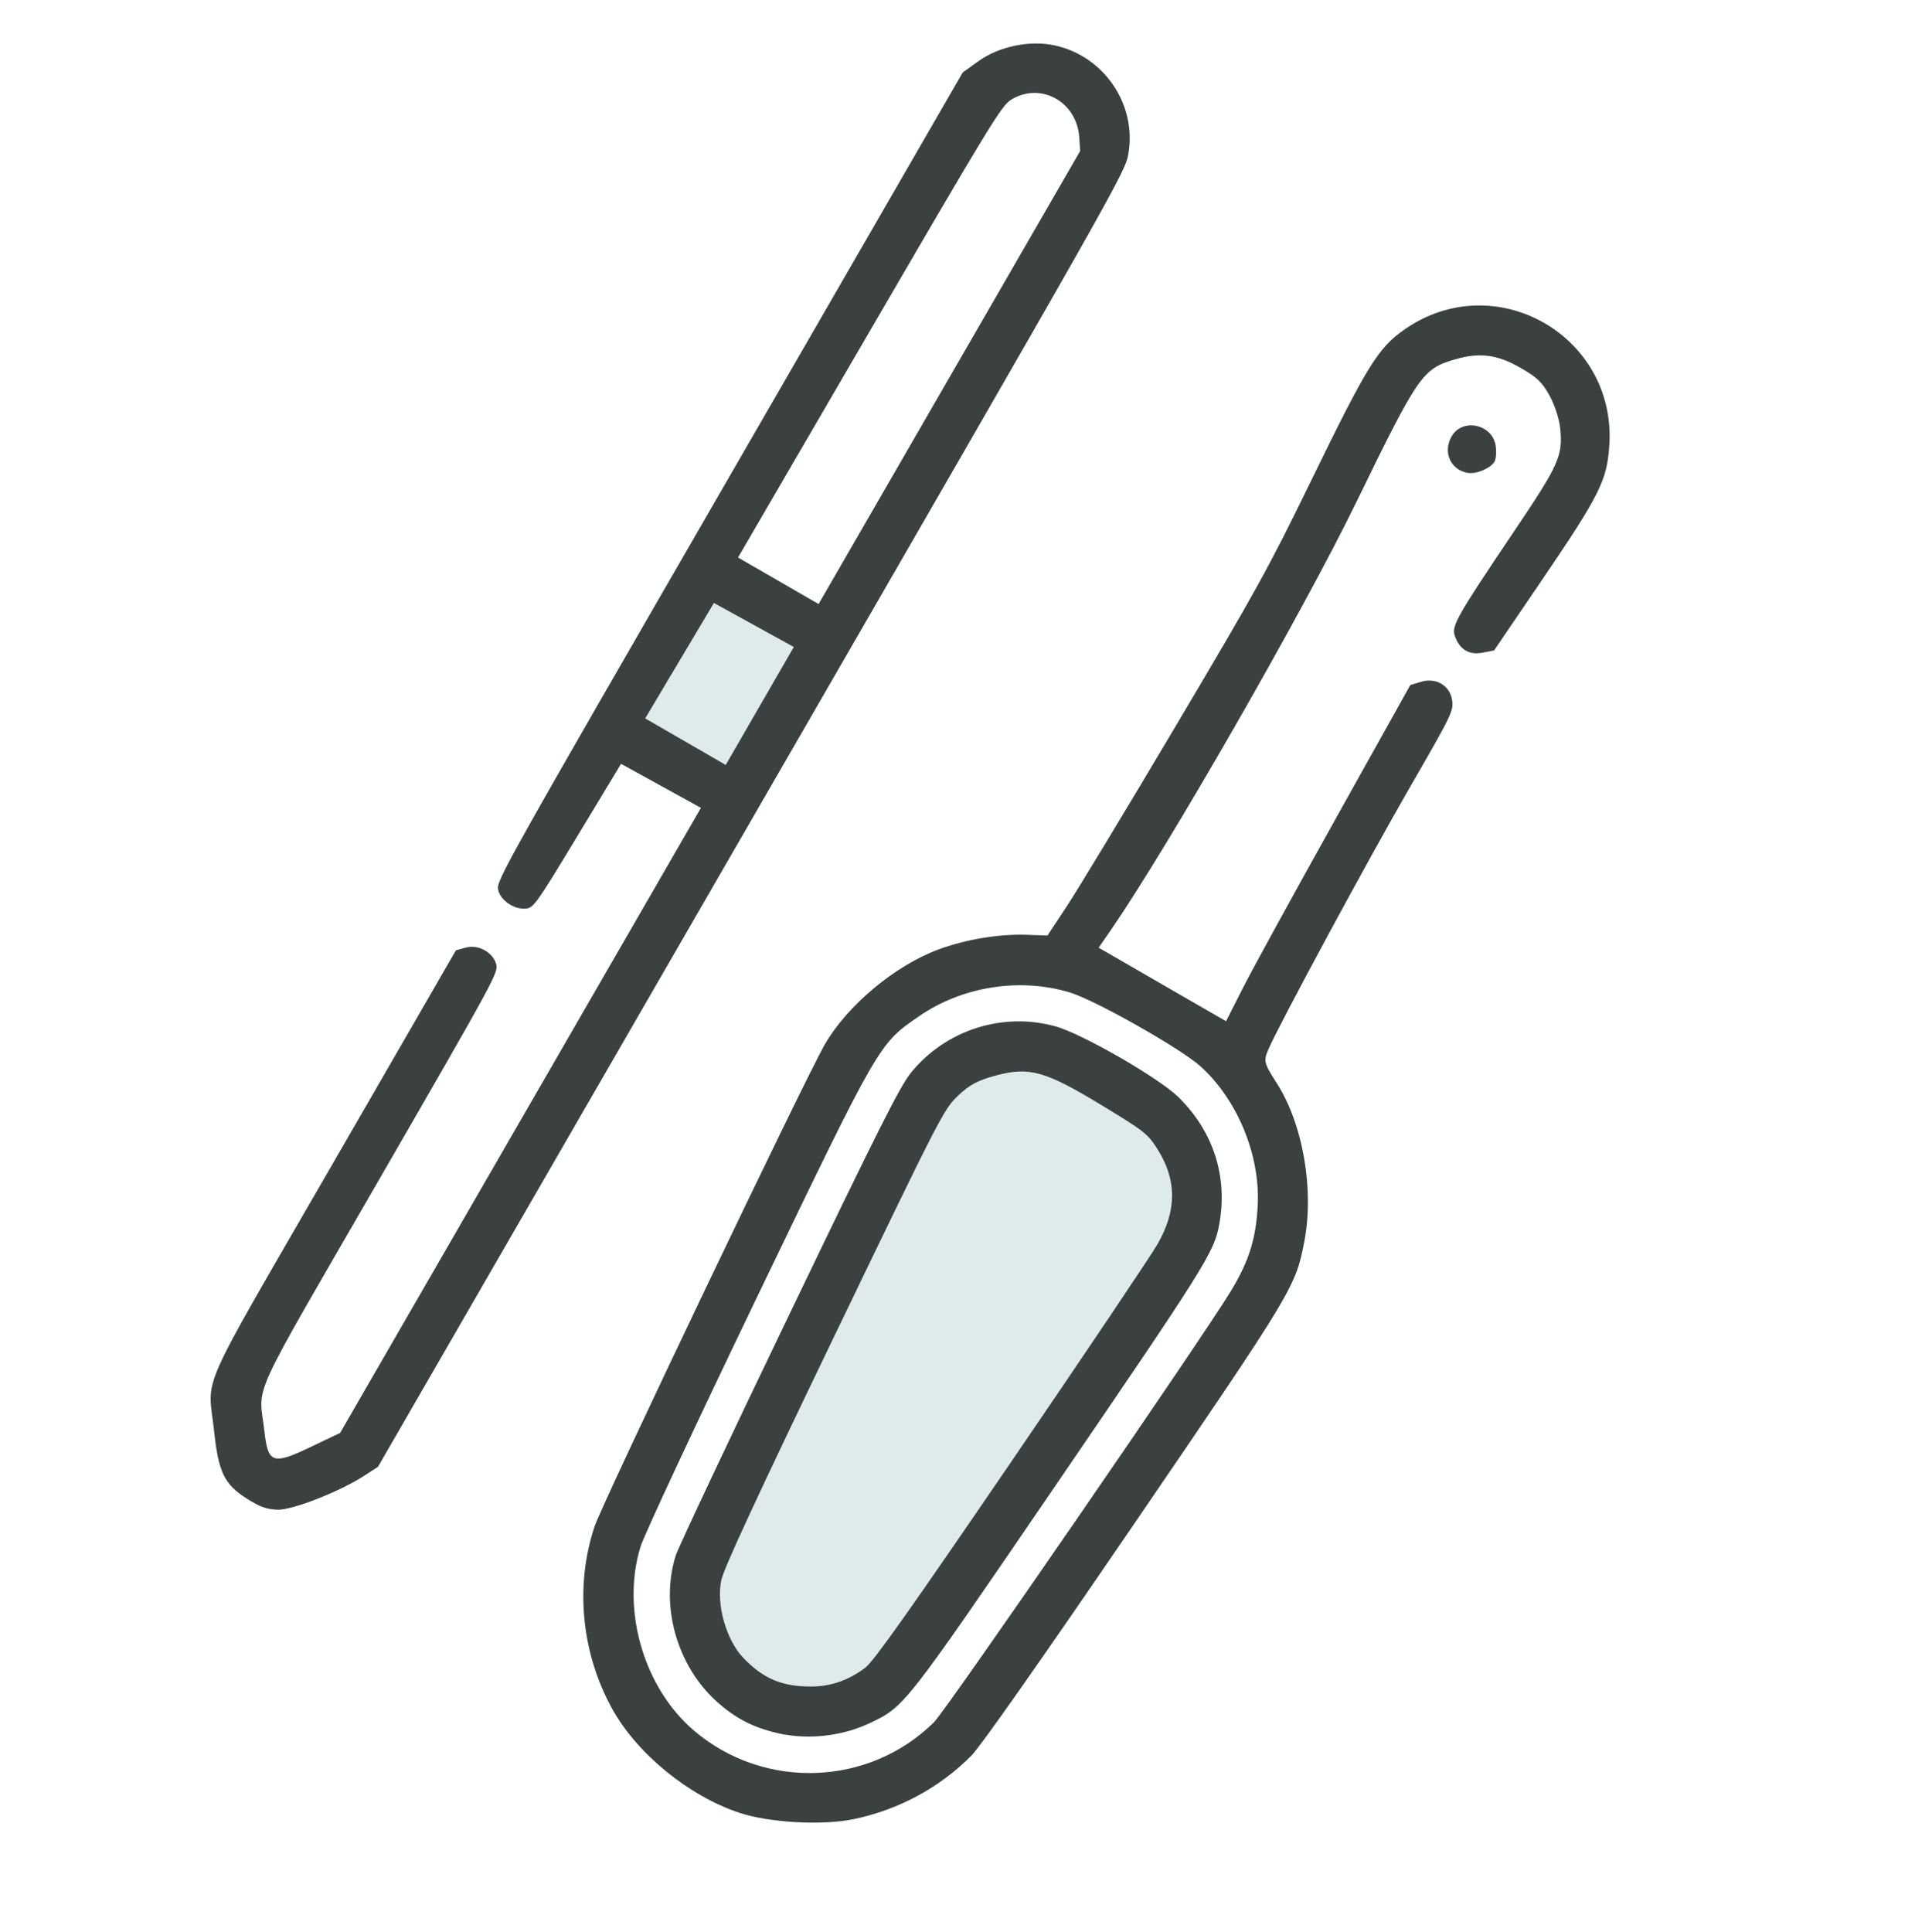 <svg width="114" height="115" viewBox="0 0 114 115" fill="none" xmlns="http://www.w3.org/2000/svg">
<path d="M47.785 78.941L55.193 64.996L59.551 61.509L66.088 63.688L70.881 66.739L70.445 73.275L52.579 99.422L48.221 101.165L44.735 99.858L42.556 97.679L41.248 92.885L42.992 88.092L47.785 78.941Z" fill="#DFEAEB"/>
<path d="M42.992 32.748L36.891 42.771L42.992 47.129L48.657 36.67L42.992 32.748Z" fill="#DFEAEB"/>
<path fill-rule="evenodd" clip-rule="evenodd" d="M44.014 107.907C45.801 108.5 48.96 108.675 50.826 108.285C53.518 107.721 55.951 106.404 57.841 104.489C58.383 103.94 61.958 98.848 67.498 90.735C76.985 76.841 77.117 76.623 77.641 73.932C78.246 70.822 77.568 66.911 75.999 64.463C75.237 63.274 75.209 63.164 75.504 62.472C76.123 61.021 81.438 51.178 83.962 46.808C86.423 42.549 86.538 42.313 86.447 41.688C86.322 40.812 85.489 40.315 84.598 40.584L83.955 40.778L79.5 48.757C77.05 53.145 74.582 57.647 74.015 58.762L72.986 60.79L69.195 58.602L65.405 56.413L66.135 55.353C69.565 50.364 77.531 36.481 80.728 29.919C84.445 22.291 84.677 21.955 86.624 21.389C88.076 20.967 89.124 21.1 90.49 21.881C91.502 22.46 91.774 22.716 92.231 23.521C92.529 24.047 92.819 24.922 92.875 25.468C93.049 27.142 92.832 27.623 90.055 31.744C86.788 36.594 86.412 37.253 86.593 37.812C86.861 38.636 87.434 39.005 88.22 38.856L88.94 38.72L91.769 34.561C95.226 29.477 95.667 28.598 95.803 26.513C96.232 19.979 89.01 15.871 83.638 19.594C82.037 20.703 81.409 21.719 78.009 28.699C75.517 33.815 74.825 35.069 69.993 43.215C67.083 48.119 64.175 52.932 63.529 53.909L62.355 55.687L61.092 55.644C59.461 55.589 57.481 55.92 55.86 56.521C53.282 57.475 50.444 59.845 49.108 62.159C47.898 64.254 35.9 89.369 35.401 90.849C34.217 94.365 34.604 98.392 36.445 101.721C37.922 104.391 40.998 106.905 44.014 107.907ZM16.528 89.866C17.419 89.889 20.227 88.788 21.679 87.847L22.501 87.313L44.744 48.787C66.903 10.405 66.988 10.256 67.177 9.124C67.665 6.203 65.727 3.356 62.808 2.707C61.324 2.377 59.479 2.756 58.239 3.647L57.31 4.314L43.424 28.365C29.907 51.776 29.541 52.431 29.656 52.964C29.794 53.605 30.621 54.16 31.325 54.084C31.764 54.037 31.973 53.741 34.383 49.751L36.97 45.468L39.348 46.778L41.727 48.088L30.988 66.691L20.249 85.293L18.467 86.145C16.249 87.206 15.958 87.108 15.745 85.23C15.409 82.264 14.648 83.936 22.628 70.114C29.585 58.061 29.693 57.862 29.531 57.36C29.306 56.66 28.461 56.212 27.734 56.407L27.142 56.566L19.864 69.173C11.592 83.5 12.376 81.734 12.747 85.201C13.008 87.629 13.349 88.339 14.663 89.186C15.443 89.689 15.88 89.849 16.528 89.866ZM41.338 103.037C38.326 100.485 36.969 95.838 38.132 92.06C38.342 91.379 41.451 84.719 45.041 77.262C52.393 61.991 52.296 62.158 54.714 60.49C57.286 58.717 60.699 58.178 63.681 59.074C65.174 59.524 70.225 62.373 71.437 63.451C73.63 65.4 75.012 68.71 74.875 71.685C74.784 73.685 74.37 75.028 73.296 76.816C71.696 79.48 56.339 101.785 55.604 102.513C51.74 106.339 45.505 106.568 41.338 103.037ZM45.989 103.094C47.888 103.602 50.033 103.402 51.817 102.552C53.841 101.588 53.888 101.529 62.586 88.794C71.754 75.371 72.268 74.555 72.574 72.922C73.109 70.075 72.253 67.378 70.16 65.314C68.996 64.166 64.419 61.531 62.825 61.092C59.699 60.23 56.332 61.3 54.263 63.812C53.588 64.631 52.396 66.995 46.977 78.265C43.413 85.676 40.377 92.119 40.23 92.584C39.286 95.562 40.288 99.146 42.663 101.283C43.701 102.217 44.659 102.739 45.989 103.094ZM44.229 98.663C43.222 97.6 42.63 95.486 42.94 94.054C43.092 93.347 45.097 89.02 49.659 79.551C56.037 66.314 56.177 66.04 57.029 65.224C57.703 64.577 58.208 64.308 59.286 64.019C61.288 63.483 62.225 63.749 65.643 65.826C68.131 67.338 68.329 67.495 68.903 68.401C70.062 70.232 70.064 72.049 68.909 74.055C68.503 74.761 64.572 80.609 60.173 87.051C54.196 95.804 52.011 98.888 51.524 99.259C50.54 100.009 49.483 100.383 48.327 100.391C46.556 100.403 45.426 99.926 44.229 98.663ZM40.453 39.328L42.498 35.892L44.877 37.202L47.256 38.512L45.229 42.022L43.203 45.533L40.805 44.148L38.407 42.764L40.453 39.328ZM51.757 19.747C59.024 7.262 59.623 6.281 60.202 5.928C61.959 4.858 64.11 6.056 64.249 8.183L64.302 8.988L56.517 22.472L48.731 35.956L46.334 34.572L43.935 33.187L51.757 19.747ZM87.379 28.15C87.883 28.236 88.74 27.872 88.97 27.475C89.059 27.32 89.09 26.899 89.038 26.539C88.852 25.251 87.058 24.862 86.418 25.971C85.877 26.907 86.348 27.974 87.379 28.15Z" fill="#3B4040"/>
</svg>
